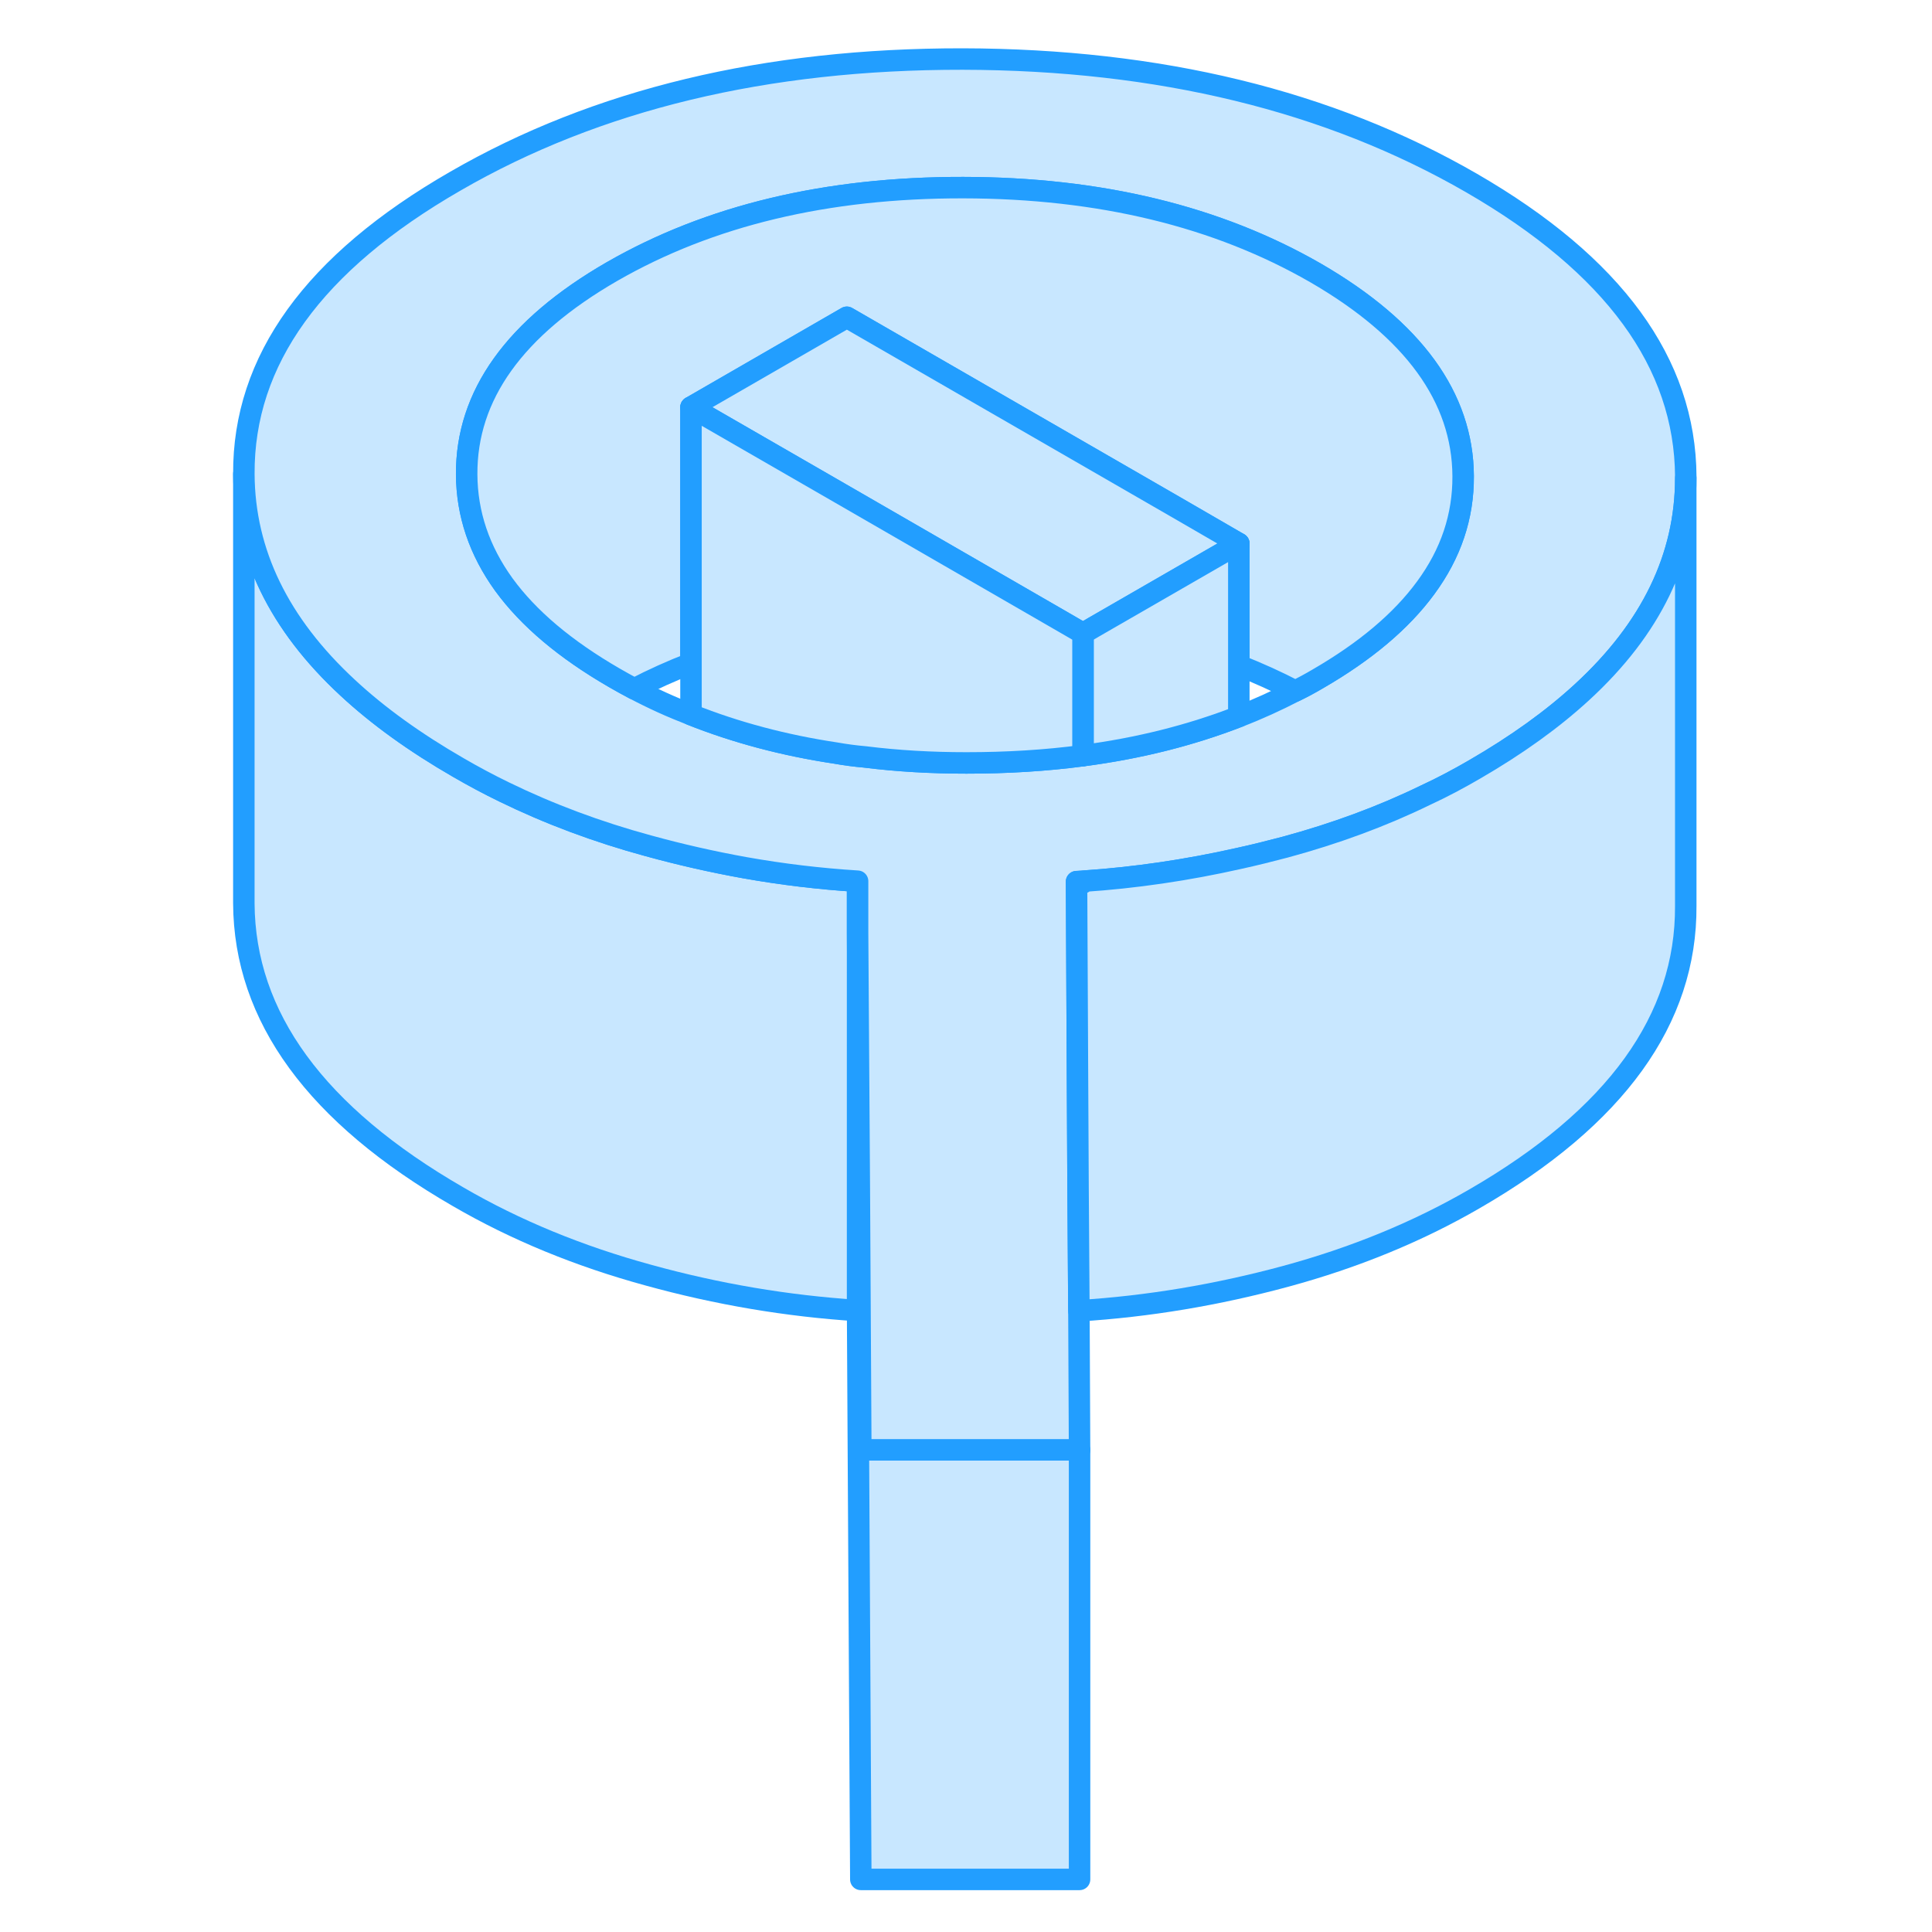 <svg width="48" height="48" viewBox="0 0 72 90" fill="#c8e7ff" xmlns="http://www.w3.org/2000/svg" stroke-width="1px" stroke-linecap="round" stroke-linejoin="round"><path d="M30.95 41.05V43.45H30.96L30.95 41.05Z" stroke="#229EFF" stroke-linejoin="round"/><path d="M41.29 67.55V87.55H31.1L30.95 61.05V55.22C30.95 55.22 31 55.22 31.03 55.22L31.1 67.53H41.18L41.29 67.54V67.55Z" stroke="#229EFF" stroke-linejoin="round"/><path d="M30.949 41.05V61.05C27.669 60.84 24.419 60.29 21.199 59.4C17.979 58.52 15.029 57.31 12.359 55.76C5.719 51.93 2.389 47.37 2.359 42.08V22.08C2.379 25.75 3.989 29.07 7.199 32.04C8.609 33.35 10.329 34.59 12.359 35.76C13.049 36.16 13.759 36.54 14.479 36.89C16.569 37.91 18.809 38.75 21.199 39.4C22.689 39.81 24.189 40.15 25.689 40.42C27.429 40.73 29.189 40.94 30.949 41.05Z" stroke="#229EFF" stroke-linejoin="round"/><path d="M59.54 8.52C52.9 4.69 45 2.77 35.84 2.75C26.68 2.74 18.8 4.63 12.21 8.44C5.61 12.24 2.33 16.79 2.36 22.08C2.38 25.75 3.99 29.07 7.2 32.04C8.61 33.35 10.33 34.59 12.36 35.76C13.05 36.16 13.76 36.54 14.48 36.89C16.57 37.91 18.81 38.75 21.2 39.4C22.69 39.81 24.19 40.15 25.69 40.42C27.43 40.73 29.19 40.94 30.95 41.05V43.46L31.03 55.23L31.1 67.54H41.18L41.29 67.55L41.26 61.06L41.22 55.23L41.19 49.36L41.15 41.07C41.21 41.07 41.26 41.06 41.32 41.06C41.36 41.06 41.41 41.05 41.45 41.05C43.88 40.89 46.31 40.53 48.71 39.99C49.44 39.83 50.16 39.65 50.88 39.46C53.2 38.83 55.38 38.03 57.41 37.04C58.19 36.68 58.94 36.28 59.68 35.85C61.65 34.71 63.32 33.51 64.7 32.24C67.92 29.28 69.53 25.95 69.53 22.27V22.2C69.5 16.91 66.17 12.35 59.54 8.52ZM57.41 27.39C56.28 28.93 54.61 30.34 52.38 31.63C52.04 31.83 51.69 32.02 51.34 32.19C50.49 32.63 49.62 33.03 48.71 33.38C46.47 34.25 44.05 34.86 41.45 35.2C39.72 35.43 37.91 35.54 36.02 35.54C34.39 35.54 32.81 35.45 31.29 35.26C30.83 35.22 30.38 35.16 29.93 35.08C27.53 34.72 25.28 34.12 23.19 33.29C22.28 32.94 21.4 32.54 20.55 32.09C20.23 31.92 19.92 31.75 19.61 31.57C17.33 30.25 15.62 28.81 14.47 27.23C13.33 25.65 12.75 23.94 12.74 22.1C12.72 18.42 14.97 15.27 19.51 12.65C24.05 10.04 29.5 8.73 35.87 8.74C42.24 8.75 47.71 10.08 52.28 12.71C56.84 15.35 59.14 18.51 59.16 22.18C59.17 24.06 58.59 25.79 57.41 27.39Z" stroke="#229EFF" stroke-linejoin="round"/><path d="M69.529 22.27V42.2C69.559 47.49 66.279 52.04 59.679 55.85C57.019 57.39 54.089 58.59 50.879 59.46C47.699 60.32 44.489 60.86 41.259 61.06L41.219 55.23L41.189 49.36L41.149 41.07C41.209 41.07 41.259 41.06 41.319 41.06L41.449 41.13V41.05C43.879 40.89 46.309 40.53 48.709 39.99C49.439 39.83 50.159 39.65 50.879 39.46C53.199 38.83 55.379 38.03 57.409 37.04C58.189 36.68 58.939 36.28 59.679 35.85C61.649 34.71 63.319 33.51 64.699 32.24C67.919 29.28 69.529 25.95 69.529 22.27Z" stroke="#229EFF" stroke-linejoin="round"/><path d="M59.159 22.18C59.169 24.06 58.589 25.79 57.409 27.39C56.279 28.93 54.609 30.34 52.379 31.63C52.039 31.83 51.689 32.02 51.339 32.19C50.489 31.75 49.619 31.35 48.709 31V25.32L45.739 23.6L30.449 14.78L23.189 18.97V30.9C22.279 31.25 21.399 31.65 20.549 32.09C20.229 31.92 19.919 31.75 19.609 31.57C17.329 30.25 15.619 28.81 14.469 27.23C13.329 25.65 12.749 23.94 12.739 22.1C12.719 18.42 14.969 15.27 19.509 12.65C24.049 10.04 29.499 8.73 35.869 8.74C42.239 8.75 47.709 10.08 52.279 12.71C56.839 15.35 59.139 18.51 59.159 22.18Z" stroke="#229EFF" stroke-linejoin="round"/><path d="M48.709 25.32L41.98 29.2L41.45 29.51L40.589 29.01L30.179 23L23.189 18.97L30.45 14.78L45.739 23.6L48.709 25.32Z" stroke="#229EFF" stroke-linejoin="round"/><path d="M48.709 25.32V33.38C46.469 34.25 44.049 34.86 41.449 35.2V29.51L41.979 29.2L48.709 25.32Z" stroke="#229EFF" stroke-linejoin="round"/><path d="M41.45 29.51V35.2C39.719 35.43 37.909 35.54 36.019 35.54C34.389 35.54 32.809 35.45 31.29 35.26C30.829 35.22 30.379 35.16 29.929 35.08C27.529 34.72 25.279 34.12 23.189 33.29V18.97L30.179 23L40.589 29.01L41.45 29.51Z" stroke="#229EFF" stroke-linejoin="round"/></svg>